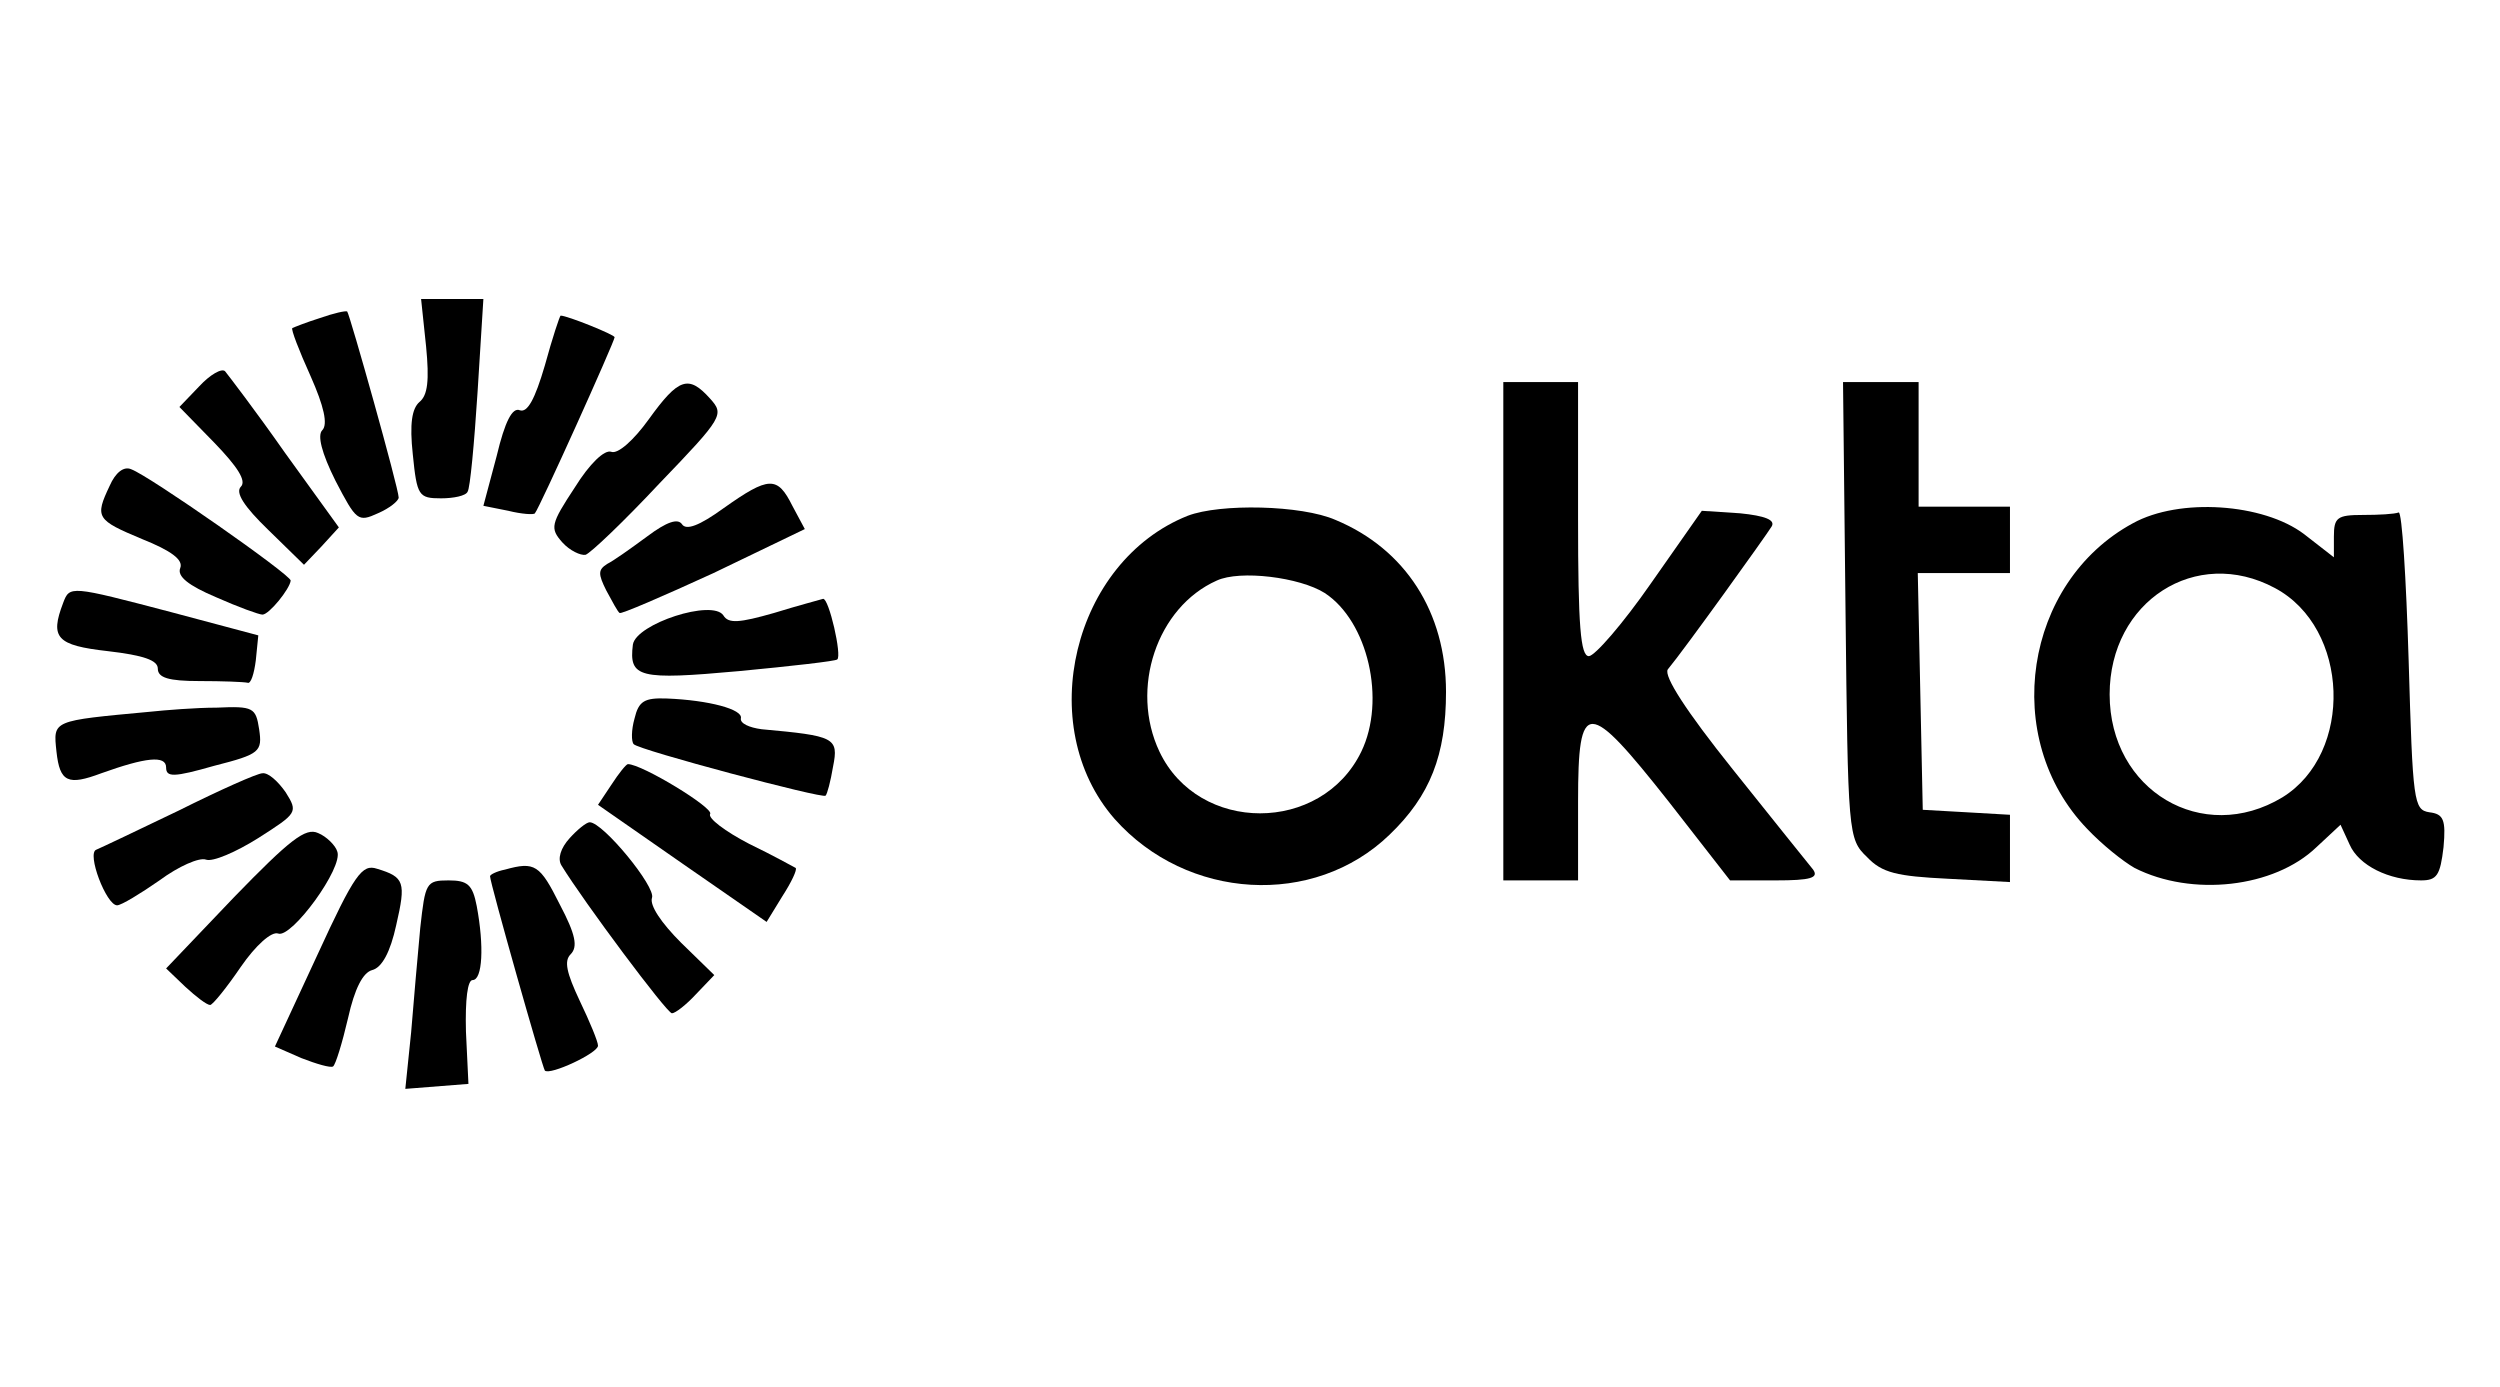 <?xml version="1.0" standalone="no"?>
<!DOCTYPE svg PUBLIC "-//W3C//DTD SVG 20010904//EN"
 "http://www.w3.org/TR/2001/REC-SVG-20010904/DTD/svg10.dtd">
<svg version="1.0" xmlns="http://www.w3.org/2000/svg"
 width="301pt" height="167pt" viewBox="0 0 301 167"
 preserveAspectRatio="xMidYMid meet">

<g transform="translate(0,167) scale(0.1,-0.1)"
fill="#000000" stroke="none">
<path d="M513 1253 c4 -41 2 -59 -8 -67 -9 -8 -12 -26 -8 -63 5 -50 7 -53 34
-53 15 0 30 3 32 8 3 4 8 58 12 120 l7 112 -37 0 -38 0 6 -57z"/>
<path d="M385 1287 c-16 -5 -31 -11 -33 -12 -2 -1 8 -27 22 -58 16 -36 21 -58
14 -65 -6 -6 -1 -27 16 -61 25 -48 27 -50 51 -39 14 6 25 15 25 19 0 11 -59
221 -62 224 -2 1 -16 -2 -33 -8z"/>
<path d="M656 1230 c-12 -41 -21 -57 -30 -54 -9 4 -18 -13 -28 -55 l-16 -60
30 -6 c16 -4 31 -5 32 -3 5 5 96 207 96 212 0 3 -57 26 -65 26 -1 0 -10 -27
-19 -60z"/>
<path d="M240 1205 l-24 -25 42 -43 c28 -29 39 -46 32 -53 -7 -7 4 -24 33 -52
l43 -42 21 22 21 23 -65 90 c-35 50 -68 93 -72 98 -4 4 -18 -4 -31 -18z"/>
<path d="M781 1165 c-18 -25 -37 -42 -45 -39 -8 3 -26 -14 -44 -43 -29 -44
-30 -49 -15 -66 9 -10 22 -16 28 -15 6 2 46 40 89 86 77 80 78 83 61 102 -26
29 -38 25 -74 -25z"/>
<path d="M1810 910 l0 -300 45 0 45 0 0 95 c0 125 11 124 109 0 l74 -95 55 0
c42 0 52 3 45 13 -5 6 -49 61 -97 121 -56 70 -83 112 -78 120 20 24 119 162
125 172 5 8 -8 13 -38 16 l-46 3 -61 -87 c-34 -49 -68 -88 -75 -88 -10 0 -13
36 -13 165 l0 165 -45 0 -45 0 0 -300z"/>
<path d="M2222 935 c3 -270 3 -275 26 -297 18 -19 36 -23 97 -26 l75 -4 0 40
0 41 -52 3 -53 3 -3 143 -3 142 56 0 55 0 0 40 0 40 -55 0 -55 0 0 75 0 75
-45 0 -46 0 3 -275z"/>
<path d="M132 1085 c-18 -38 -16 -41 39 -64 35 -14 50 -25 46 -35 -4 -10 10
-21 43 -35 27 -12 52 -21 56 -21 8 0 33 31 34 41 0 7 -170 126 -192 134 -9 4
-19 -4 -26 -20z"/>
<path d="M871 1058 c-29 -21 -45 -27 -50 -19 -5 7 -18 3 -42 -15 -19 -14 -40
-29 -48 -33 -11 -7 -11 -12 -1 -32 7 -13 14 -26 16 -27 1 -2 52 20 113 48
l110 53 -15 28 c-18 36 -28 36 -83 -3z"/>
<path d="M1430 1049 c-138 -55 -186 -253 -88 -365 87 -98 240 -107 331 -19 49
47 68 96 68 172 0 96 -49 172 -133 207 -41 18 -139 20 -178 5z m165 -93 c52
-34 74 -129 44 -191 -48 -99 -196 -99 -243 0 -36 76 -3 174 69 206 28 13 100
4 130 -15z"/>
<path d="M2568 1040 c-131 -71 -160 -259 -55 -368 18 -19 43 -39 57 -47 69
-35 168 -24 219 25 l29 27 11 -24 c11 -25 47 -43 86 -43 19 0 23 6 27 40 3 33
0 40 -17 42 -19 3 -20 12 -25 183 -3 99 -8 179 -12 178 -5 -2 -24 -3 -43 -3
-31 0 -35 -3 -35 -26 l0 -25 -36 28 c-49 37 -150 44 -206 13z m171 -78 c90
-48 95 -199 9 -252 -96 -58 -208 8 -208 124 0 112 104 179 199 128z"/>
<path d="M76 944 c-16 -42 -8 -51 54 -58 43 -5 60 -11 60 -21 0 -11 13 -15 50
-15 28 0 53 -1 58 -2 4 -2 8 11 10 27 l3 30 -105 28 c-122 32 -122 32 -130 11z"/>
<path d="M932 932 c-42 -12 -55 -13 -61 -3 -13 20 -105 -10 -109 -35 -5 -40 7
-43 128 -32 63 6 116 12 118 14 6 4 -10 74 -17 73 -3 -1 -30 -8 -59 -17z"/>
<path d="M764 805 c-4 -14 -4 -28 -1 -31 6 -7 228 -66 231 -62 2 2 6 17 9 35
7 35 2 37 -86 45 -15 2 -26 7 -25 13 3 11 -39 22 -89 24 -27 1 -34 -3 -39 -24z"/>
<path d="M180 813 c-118 -11 -116 -10 -112 -48 4 -37 14 -41 54 -26 53 19 78
22 78 7 0 -12 9 -12 58 2 55 14 58 17 54 44 -4 26 -7 28 -51 26 -25 0 -62 -3
-81 -5z"/>
<path d="M736 725 l-16 -24 102 -71 101 -70 19 31 c11 17 18 32 16 34 -2 1
-27 15 -56 29 -29 15 -50 31 -47 36 5 7 -82 60 -99 60 -2 0 -11 -11 -20 -25z"/>
<path d="M215 694 c-50 -24 -94 -45 -99 -47 -12 -4 12 -67 25 -67 5 0 28 14
51 30 23 17 48 28 56 25 8 -3 36 9 63 26 47 30 48 31 33 55 -9 13 -21 24 -28
23 -6 0 -51 -20 -101 -45z"/>
<path d="M282 590 l-82 -86 23 -22 c13 -12 26 -22 30 -22 3 0 20 21 37 46 18
26 37 43 45 40 16 -6 79 80 71 99 -2 7 -13 18 -23 22 -15 7 -34 -8 -101 -77z"/>
<path d="M686 661 c-11 -12 -15 -25 -10 -33 27 -44 127 -178 133 -178 4 0 17
10 29 23 l22 23 -40 39 c-24 24 -38 45 -35 54 5 13 -59 91 -75 91 -4 0 -15 -9
-24 -19z"/>
<path d="M382 520 l-51 -110 32 -14 c18 -7 35 -12 38 -10 3 2 11 28 18 58 8
36 18 55 29 58 12 3 22 22 29 54 12 52 10 58 -23 68 -18 6 -27 -6 -72 -104z"/>
<path d="M608 623 c-10 -2 -18 -6 -18 -8 0 -8 63 -230 66 -234 6 -6 64 21 64
30 0 5 -10 29 -22 54 -16 34 -19 48 -11 56 9 9 6 24 -13 60 -24 48 -30 52 -66
42z"/>
<path d="M506 553 c-3 -32 -8 -89 -11 -126 l-7 -68 38 3 38 3 -3 63 c-1 39 2
62 8 62 12 0 14 41 5 89 -5 26 -11 31 -34 31 -27 0 -28 -3 -34 -57z"/>
</g>
</svg>

